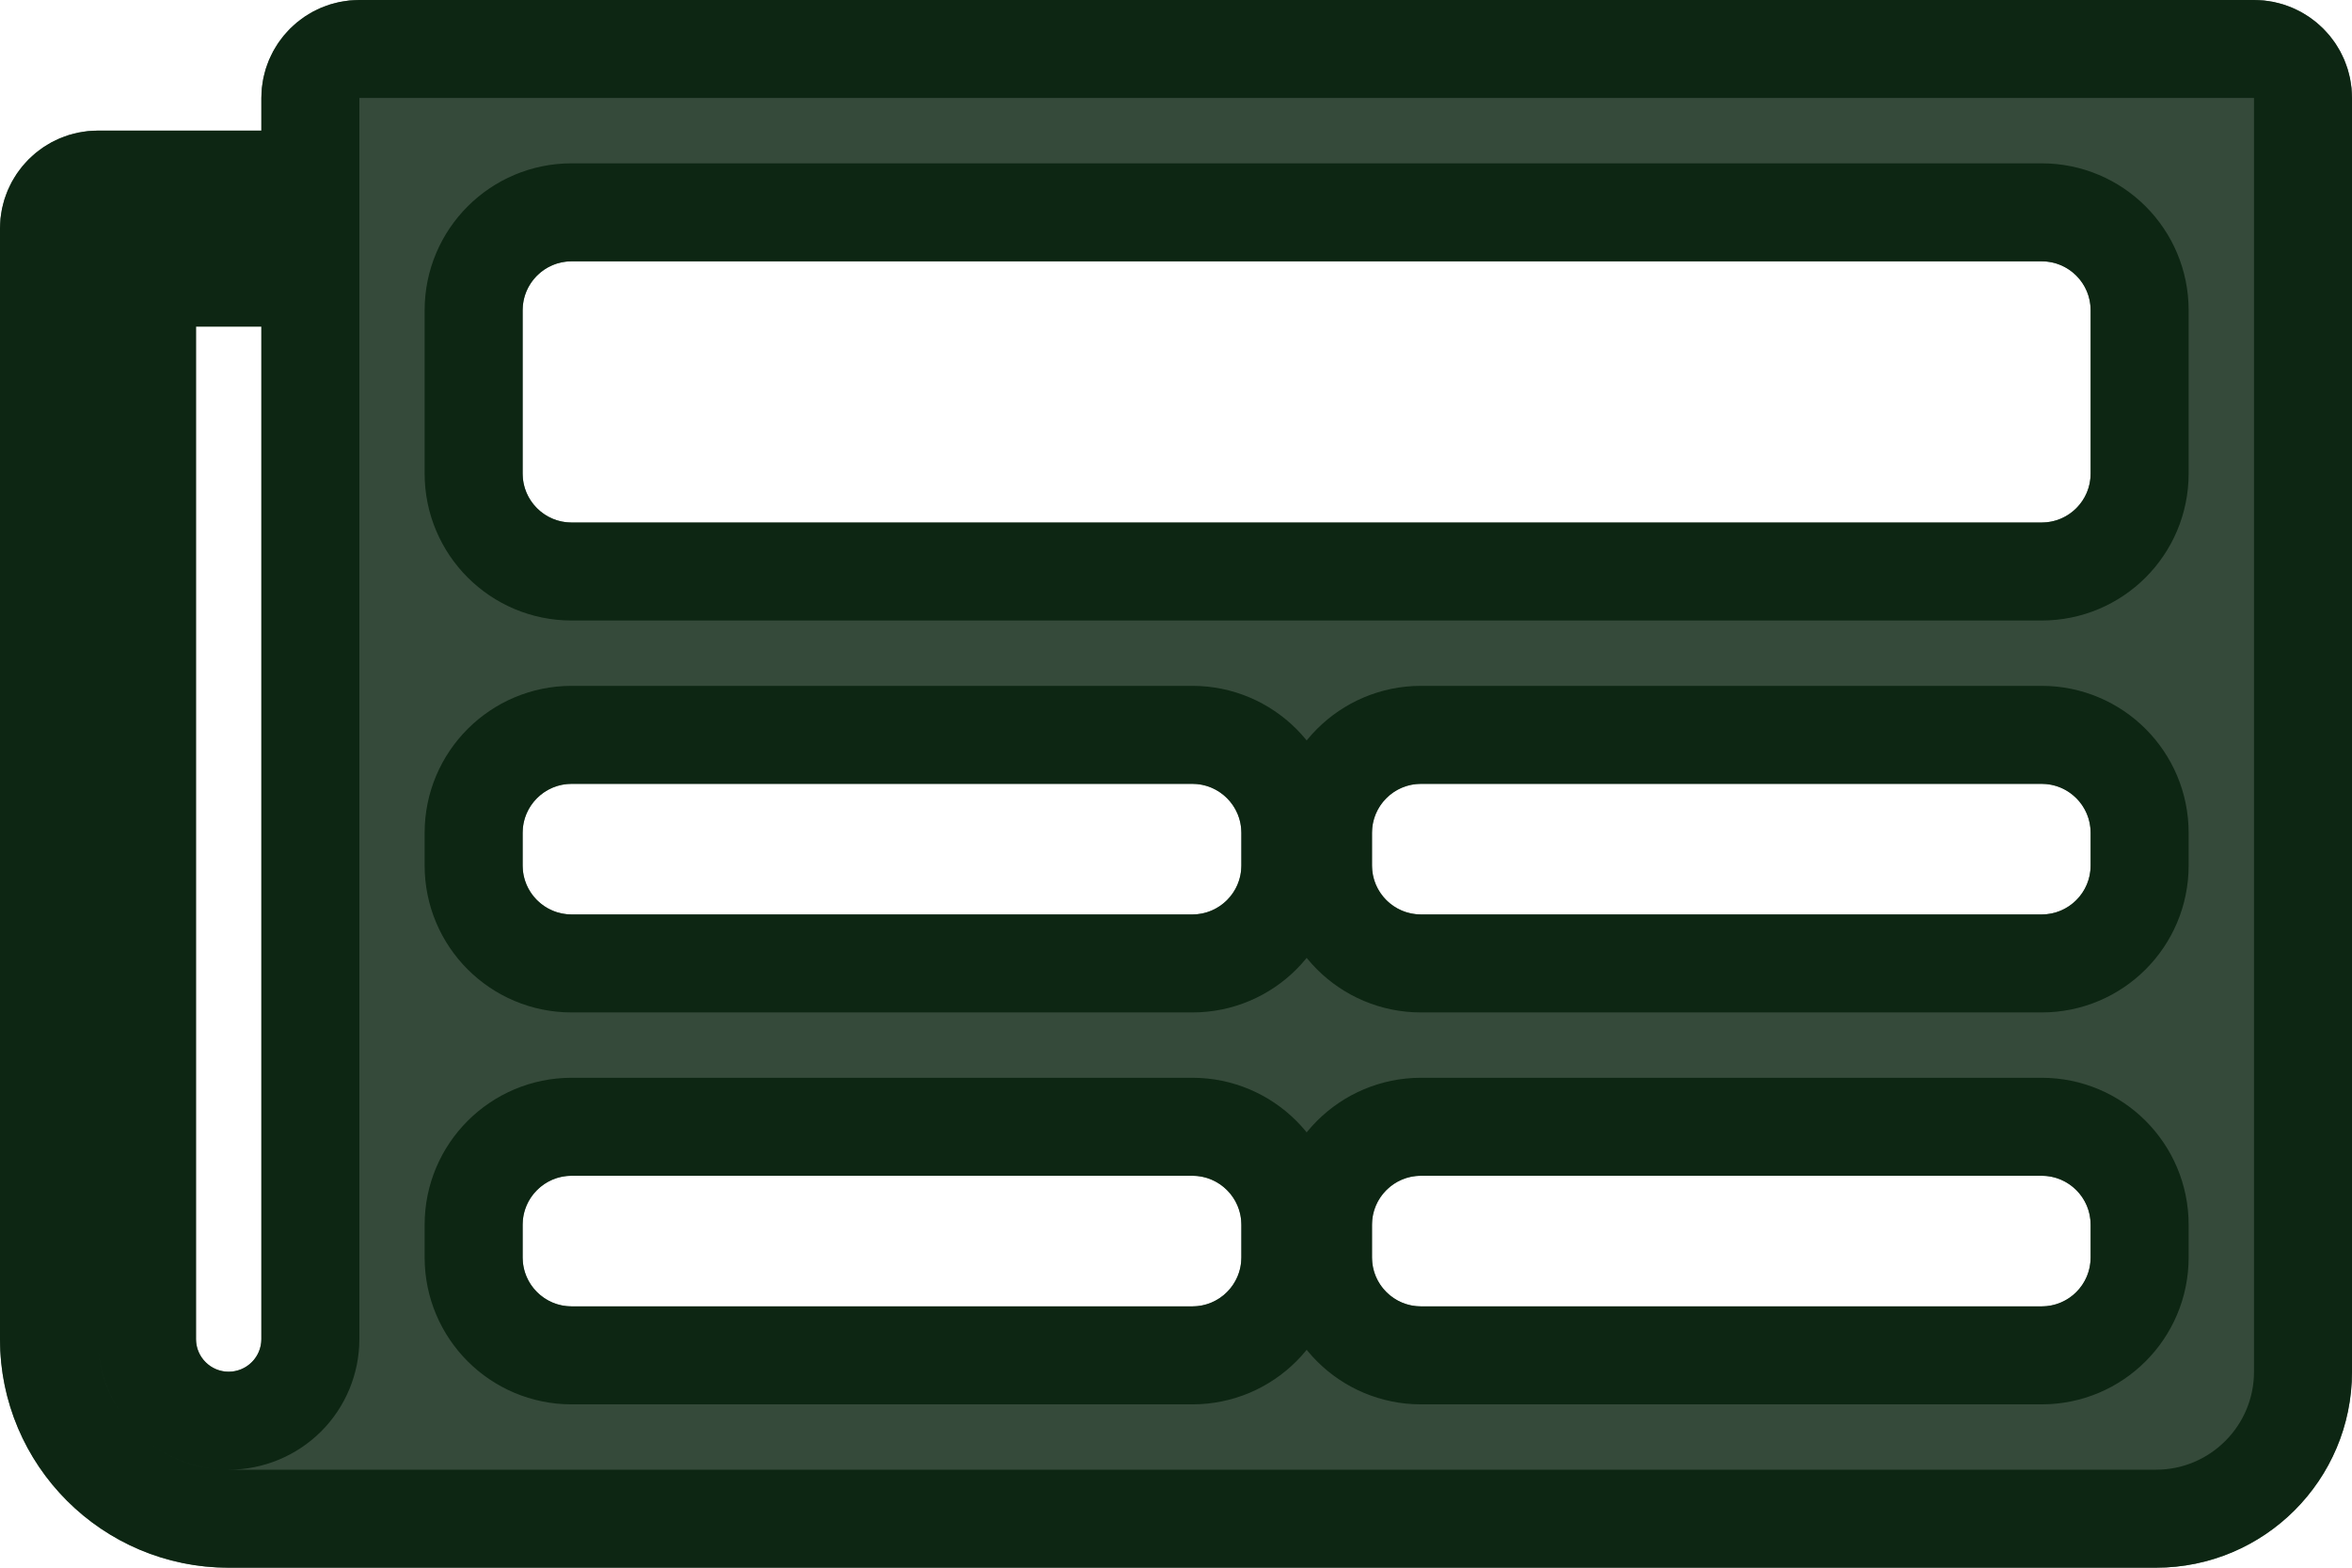 <svg width="24" height="16" viewBox="0 0 24 16" fill="none" xmlns="http://www.w3.org/2000/svg">
<path d="M23 0H3.667C3.114 0 2.667 0.448 2.667 1V1.333H1C0.448 1.333 0 1.781 0 2.333V13.667C0 14.955 1.045 16 2.333 16H22C23.105 16 24 15.105 24 14V1C24 0.448 23.552 0 23 0ZM2.333 14C2.245 14 2.16 13.965 2.098 13.902C2.035 13.84 2 13.755 2 13.667V3.333H2.667V13.667C2.667 13.755 2.632 13.84 2.569 13.902C2.507 13.965 2.422 14 2.333 14ZM12.167 13.333H5.833C5.557 13.333 5.333 13.11 5.333 12.833V12.5C5.333 12.224 5.557 12 5.833 12H12.167C12.443 12 12.667 12.224 12.667 12.5V12.833C12.667 13.11 12.443 13.333 12.167 13.333ZM20.833 13.333H14.5C14.224 13.333 14 13.11 14 12.833V12.5C14 12.224 14.224 12 14.5 12H20.833C21.11 12 21.333 12.224 21.333 12.5V12.833C21.333 13.11 21.11 13.333 20.833 13.333ZM12.167 9.333H5.833C5.557 9.333 5.333 9.109 5.333 8.833V8.5C5.333 8.224 5.557 8 5.833 8H12.167C12.443 8 12.667 8.224 12.667 8.5V8.833C12.667 9.109 12.443 9.333 12.167 9.333ZM20.833 9.333H14.5C14.224 9.333 14 9.109 14 8.833V8.5C14 8.224 14.224 8 14.5 8H20.833C21.11 8 21.333 8.224 21.333 8.5V8.833C21.333 9.109 21.11 9.333 20.833 9.333ZM20.833 5.333H5.833C5.557 5.333 5.333 5.109 5.333 4.833V3.167C5.333 2.891 5.557 2.667 5.833 2.667H20.833C21.11 2.667 21.333 2.891 21.333 3.167V4.833C21.333 5.109 21.11 5.333 20.833 5.333Z" fill="#031D09" fill-opacity="0.8"/>
<path d="M2.667 1.833H3.167V1.333V1C3.167 0.724 3.391 0.5 3.667 0.5H23C23.276 0.5 23.5 0.724 23.5 1V14C23.5 14.828 22.828 15.5 22 15.5H2.333C1.321 15.5 0.5 14.679 0.5 13.667V2.333C0.5 2.057 0.724 1.833 1 1.833H2.667ZM2 2.833H1.5V3.333V13.667C1.5 13.888 1.588 14.1 1.744 14.256C1.9 14.412 2.112 14.5 2.333 14.5C2.554 14.5 2.766 14.412 2.923 14.256C3.079 14.1 3.167 13.888 3.167 13.667V3.333V2.833H2.667H2ZM5.833 13.833H12.167C12.719 13.833 13.167 13.386 13.167 12.833V12.5C13.167 11.948 12.719 11.5 12.167 11.5H5.833C5.281 11.5 4.833 11.948 4.833 12.5V12.833C4.833 13.386 5.281 13.833 5.833 13.833ZM14.5 13.833H20.833C21.386 13.833 21.833 13.386 21.833 12.833V12.5C21.833 11.948 21.386 11.5 20.833 11.5H14.5C13.948 11.5 13.5 11.948 13.5 12.5V12.833C13.5 13.386 13.948 13.833 14.5 13.833ZM5.833 9.833H12.167C12.719 9.833 13.167 9.386 13.167 8.833V8.5C13.167 7.948 12.719 7.5 12.167 7.5H5.833C5.281 7.5 4.833 7.948 4.833 8.5V8.833C4.833 9.386 5.281 9.833 5.833 9.833ZM14.5 9.833H20.833C21.386 9.833 21.833 9.386 21.833 8.833V8.5C21.833 7.948 21.386 7.5 20.833 7.5H14.5C13.948 7.5 13.5 7.948 13.5 8.5V8.833C13.5 9.386 13.948 9.833 14.5 9.833ZM5.833 5.833H20.833C21.386 5.833 21.833 5.386 21.833 4.833V3.167C21.833 2.614 21.386 2.167 20.833 2.167H5.833C5.281 2.167 4.833 2.614 4.833 3.167V4.833C4.833 5.386 5.281 5.833 5.833 5.833Z" stroke="#031D09" stroke-opacity="0.8"/>
</svg>

